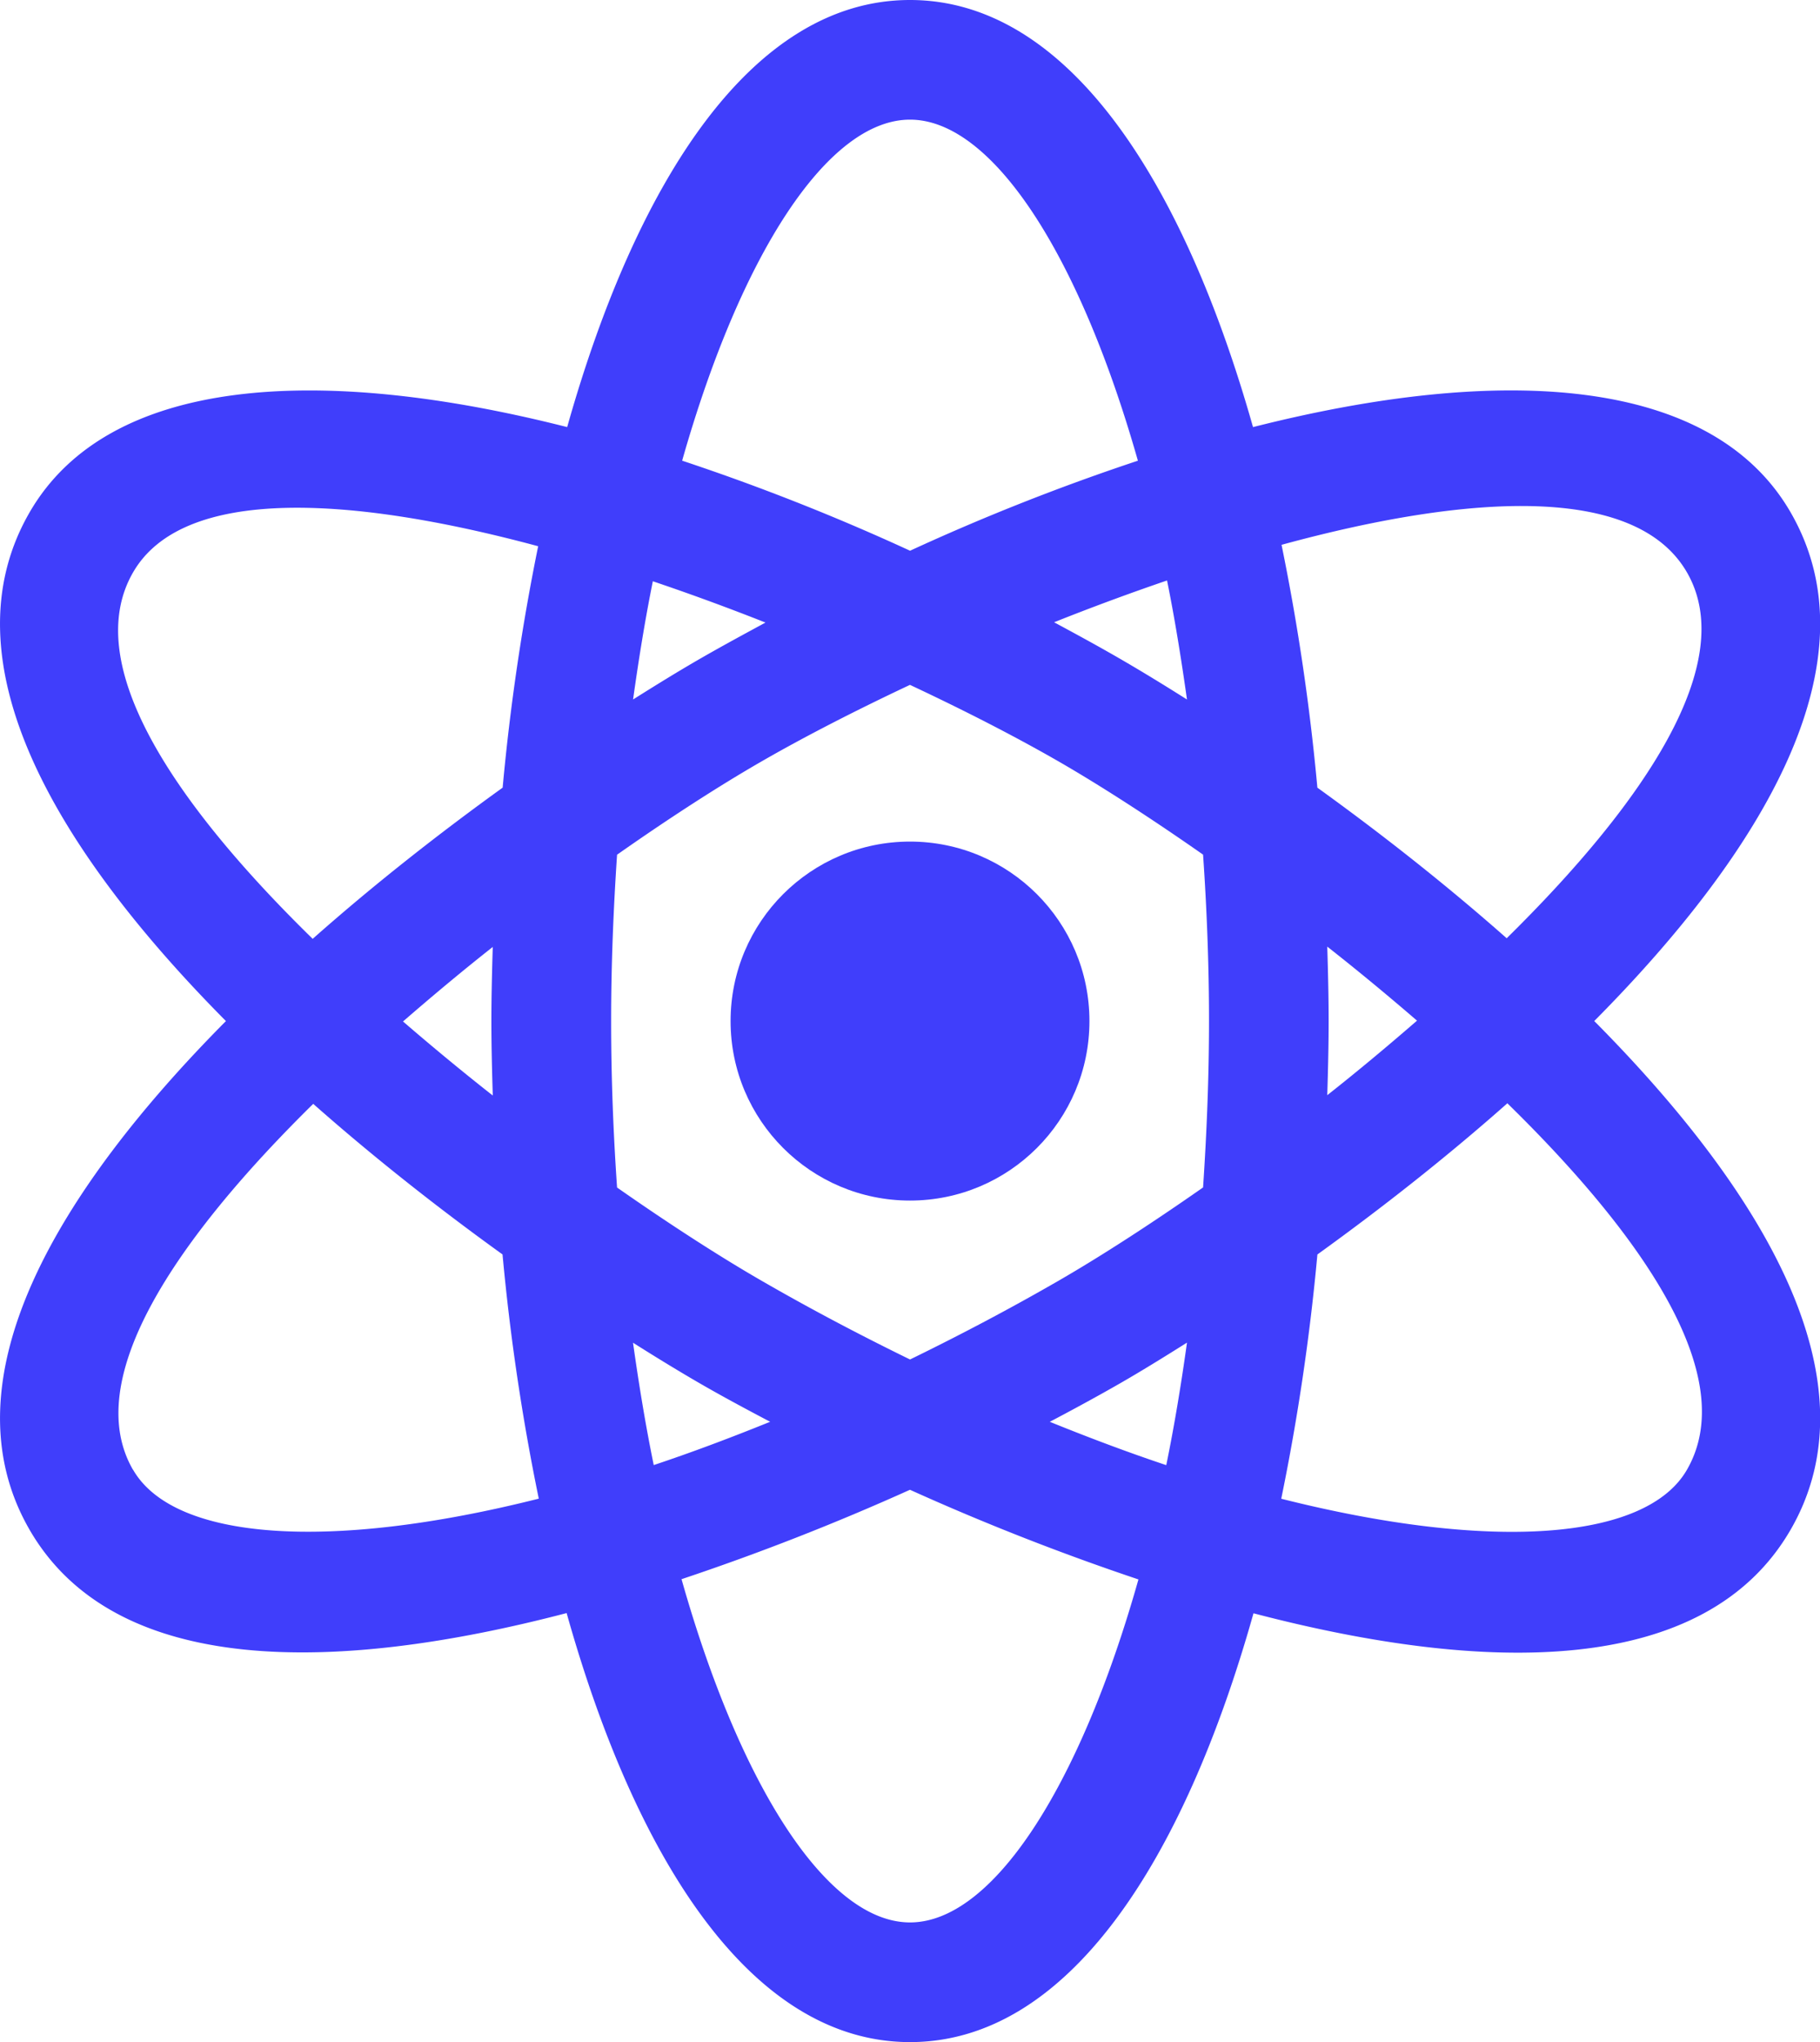 <svg xmlns="http://www.w3.org/2000/svg" width="77.373" height="86.786" viewBox="0 0 77.373 86.786"><path d="M29.02,65.005c3.627,6.283,13.005,6.119,22.836,3.548,2.94,10.469,7.856,18.233,14.6,18.233s11.655-7.76,14.6-18.224c9.821,2.573,19.2,2.744,22.838-3.558,3.667-6.355-1.194-14.4-8.351-21.612,7.159-7.213,12.016-15.261,8.351-21.612-3.358-5.822-12.355-6.295-22.858-3.629C78.087,7.725,73.178,0,66.454,0S54.821,7.724,51.879,18.151c-10.5-2.664-19.5-2.19-22.858,3.631-3.667,6.355,1.194,14.4,8.351,21.612-7.159,7.213-12.016,15.261-8.351,21.612Zm4.4-2.543c-2.219-3.84,1.818-9.8,7.663-15.55,2.619,2.314,5.373,4.473,8.048,6.4A94.077,94.077,0,0,0,50.672,63.69C41.765,65.934,35.163,65.469,33.425,62.463ZM60.1,32.384c1.821-1.051,4-2.171,6.352-3.278,2.329,1.092,4.5,2.206,6.361,3.278,1.687.974,3.805,2.331,6.1,3.937.157,2.283.252,4.637.252,7.073s-.1,4.787-.252,7.07c-2.247,1.572-4.355,2.93-6.1,3.94-2.146,1.239-4.268,2.352-6.358,3.372-2.089-1.02-4.21-2.133-6.355-3.372-1.687-.974-3.805-2.331-6.1-3.937-.157-2.283-.252-4.637-.252-7.073s.1-4.787.252-7.07C56.24,34.751,58.348,33.394,60.1,32.384Zm-5.419-2.657c.243-1.74.517-3.428.84-5.024,1.606.542,3.206,1.13,4.789,1.755-.924.5-1.847,1-2.753,1.521s-1.872,1.115-2.876,1.748Zm17.9-3.282c1.584-.632,3.19-1.225,4.8-1.776.326,1.607.6,3.306.848,5.059-1-.633-1.979-1.23-2.876-1.748C74.44,27.452,73.509,26.946,72.577,26.444ZM84.193,40.23c1.283,1.007,2.561,2.065,3.815,3.146-1.252,1.086-2.526,2.152-3.815,3.167.031-1.051.058-2.1.058-3.149s-.027-2.108-.058-3.164ZM78.229,57.06c-.252,1.808-.542,3.554-.881,5.206-1.6-.533-3.258-1.156-4.951-1.842,1.05-.552,2.054-1.1,2.956-1.617s1.872-1.115,2.876-1.748ZM60.508,60.423c-1.692.685-3.349,1.308-4.949,1.84-.339-1.651-.628-3.4-.881-5.2,1,.633,1.979,1.23,2.876,1.748S59.457,59.871,60.508,60.423ZM48.715,46.557c-1.283-1.007-2.561-2.065-3.815-3.146,1.252-1.086,2.526-2.152,3.815-3.167-.031,1.051-.058,2.1-.058,3.149s.027,2.108.059,3.164ZM66.454,81.7c-3.486,0-7.2-5.7-9.713-14.587a103.719,103.719,0,0,0,9.711-3.8,103.86,103.86,0,0,0,9.713,3.81C73.655,76.008,69.939,81.7,66.454,81.7ZM99.483,62.463c-1.733,3.011-8.338,3.477-17.247,1.231a94.051,94.051,0,0,0,1.537-10.381c2.686-1.935,5.451-4.1,8.076-6.425C97.677,52.587,101.749,58.541,99.483,62.463Zm0-38.139c2.219,3.84-1.817,9.8-7.663,15.55-2.618-2.314-5.373-4.473-8.048-6.4a94.276,94.276,0,0,0-1.523-10.32C90.2,20.984,97.31,20.56,99.483,24.324ZM66.454,5.085c3.474,0,7.177,5.658,9.688,14.494a94.034,94.034,0,0,0-9.686,3.826,94.06,94.06,0,0,0-9.689-3.827C59.277,10.742,62.98,5.085,66.454,5.085ZM33.425,24.324c2.115-3.663,9.215-3.266,17.221-1.11a94.228,94.228,0,0,0-1.51,10.26c-2.686,1.935-5.451,4.1-8.076,6.425C35.231,34.2,31.159,28.245,33.425,24.324Z" transform="translate(-27.767 0)" fill="#403efb"/><circle cx="7.628" cy="7.628" r="7.628" transform="translate(31.059 35.766)" fill="#403efb"/></svg>